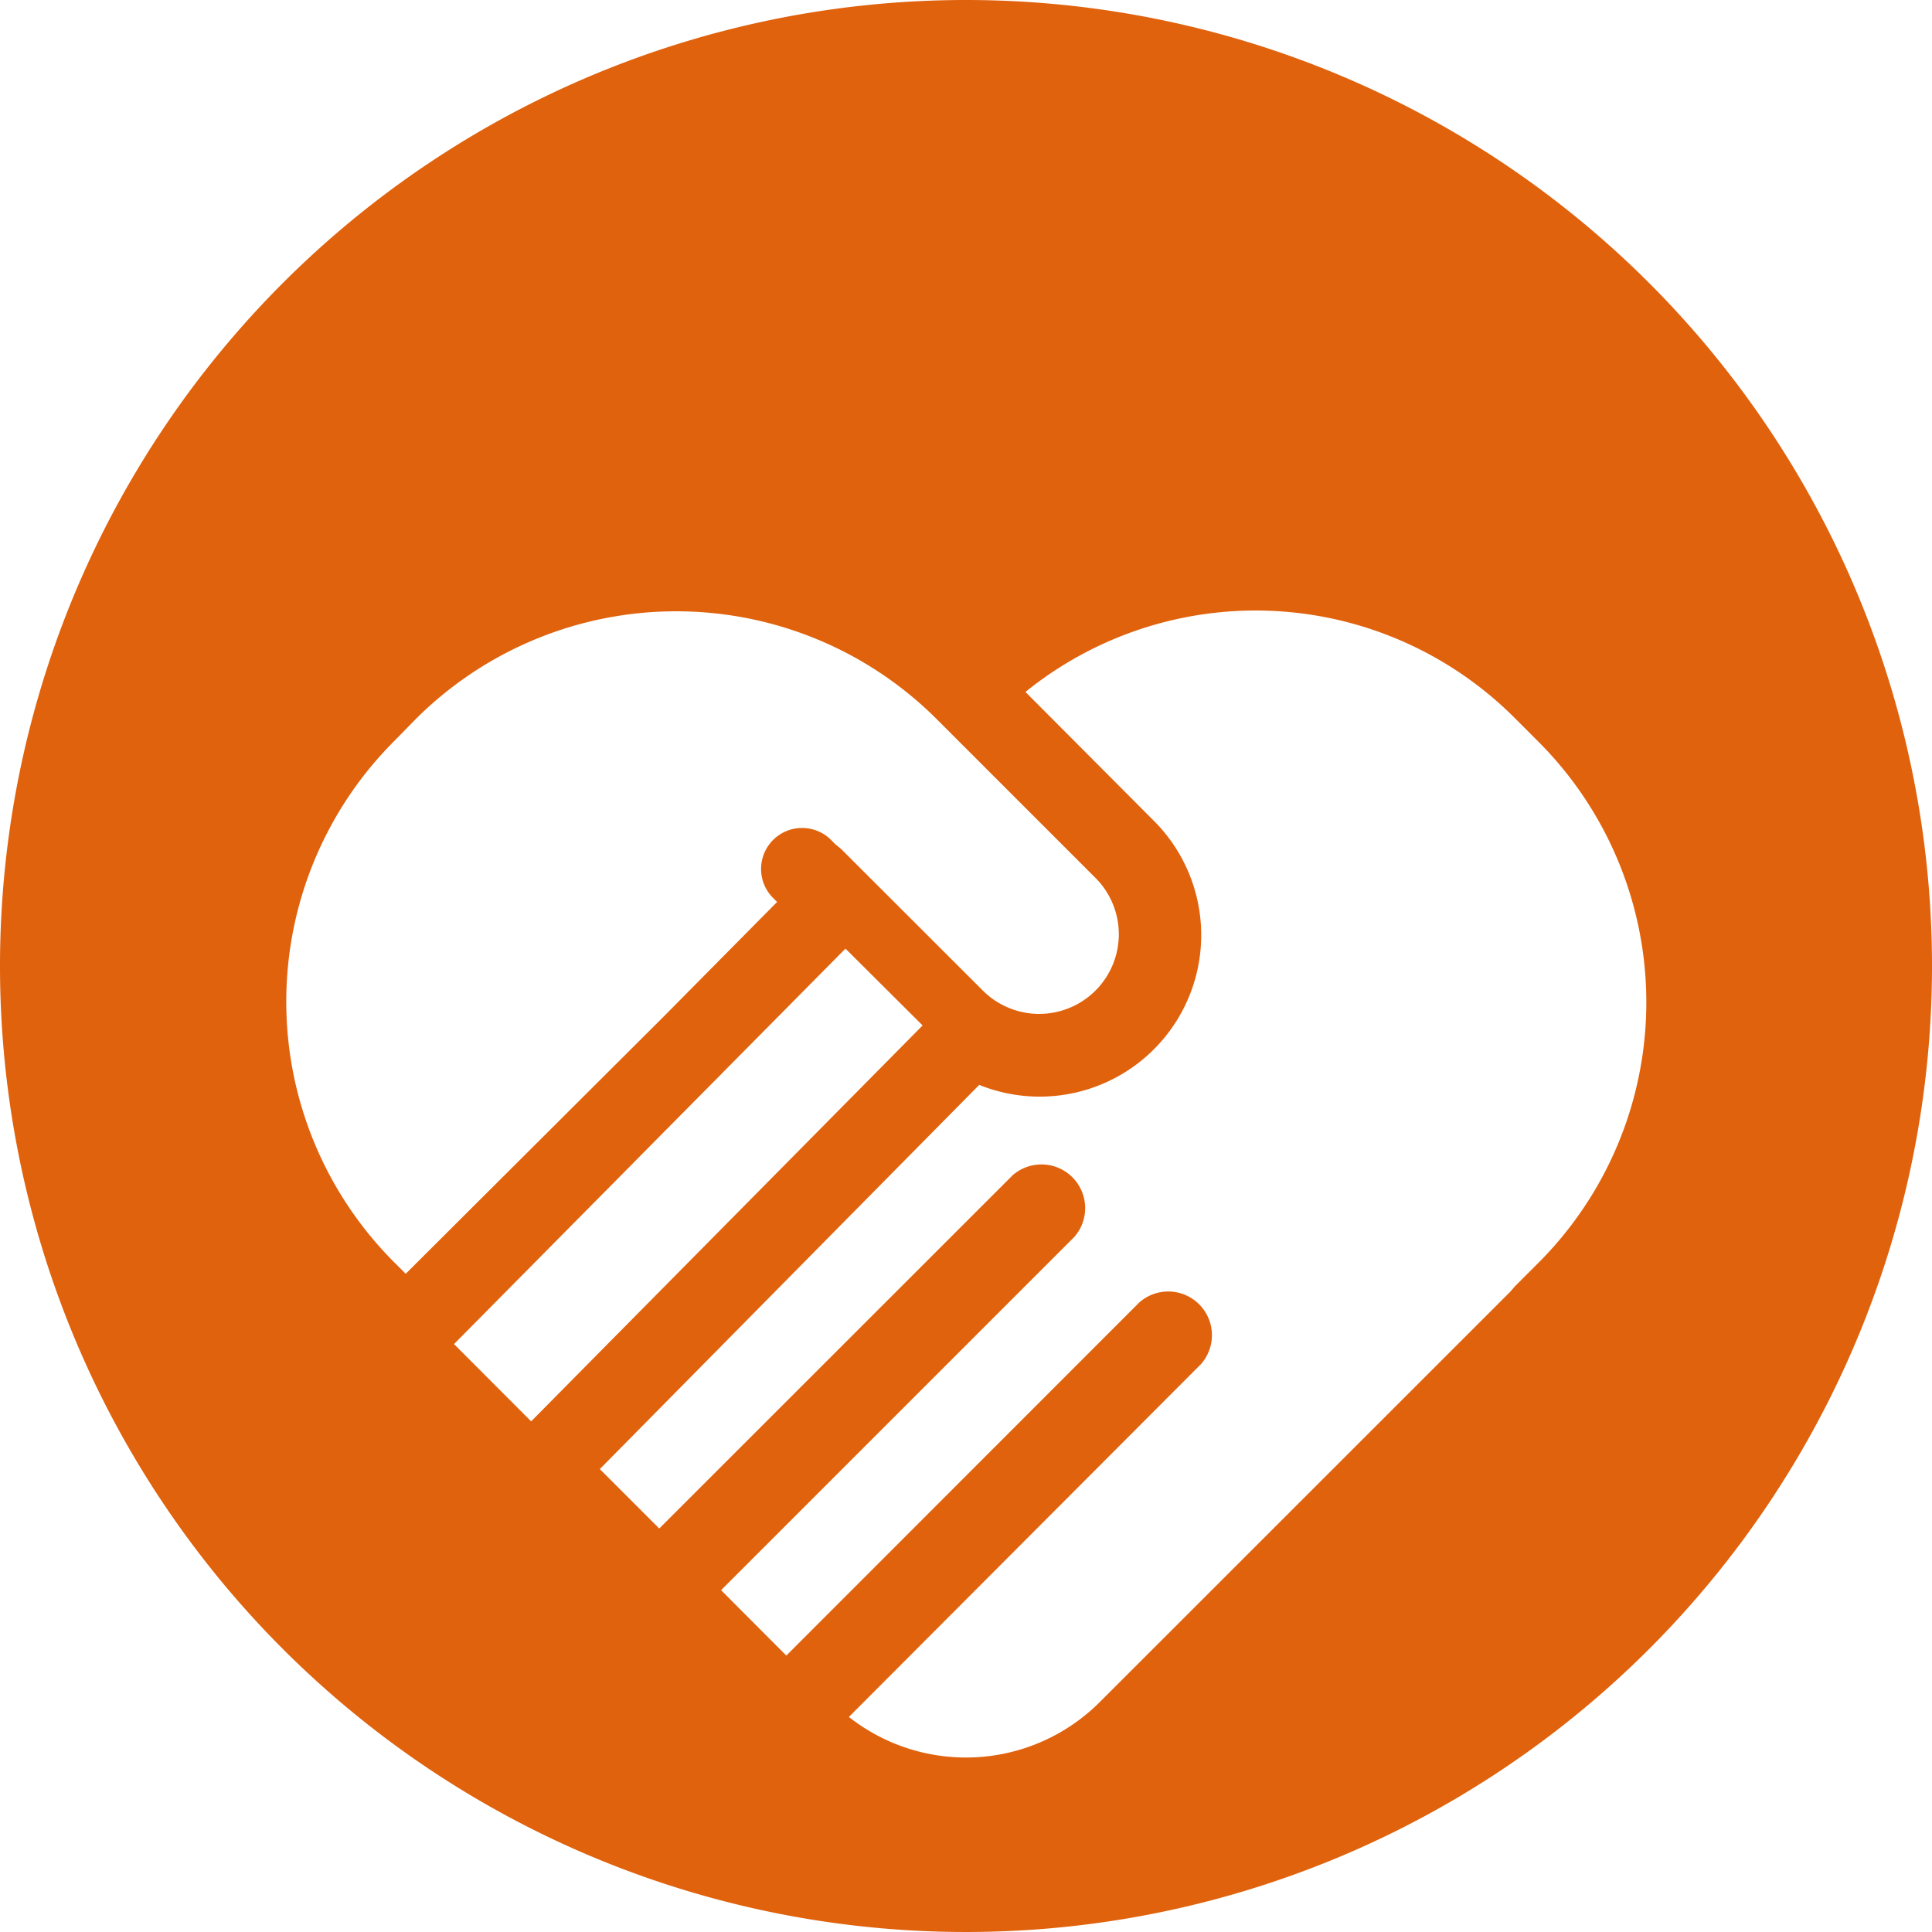 <?xml version="1.0" standalone="no"?><!DOCTYPE svg PUBLIC "-//W3C//DTD SVG 1.1//EN" "http://www.w3.org/Graphics/SVG/1.1/DTD/svg11.dtd"><svg t="1533302049366" class="icon" style="" viewBox="0 0 1024 1024" version="1.1" xmlns="http://www.w3.org/2000/svg" p-id="117622" xmlns:xlink="http://www.w3.org/1999/xlink" width="64" height="64"><defs><style type="text/css"></style></defs><path d="M512 0a512 512 0 1 0 512 512A512 512 0 0 0 512 0zM208.738 392.98l11.815-12.052a195.348 195.348 0 0 1 275.692 0l6.223 6.223 77.982 77.982a42.22 42.22 0 1 1-59.707 59.707l-74.91-74.831-3.072-2.521-1.654-1.654a21.74 21.74 0 1 0-30.72 30.72l1.497 1.497-60.18 60.81-135.877 135.483-0.788 0.788-6.302-6.302a195.348 195.348 0 0 1 0-275.85z m239.38 109.804L488.999 543.508 281.521 753.349l-40.881-40.96zM815.183 669.538l-12.209 12.209-2.521 2.914L582.892 902.144a100.273 100.273 0 0 1-132.962 7.877l186.604-186.998a23.158 23.158 0 0 0-32.689-32.689L416.768 877.489l-34.58-34.658 187.156-187.156a23.158 23.158 0 0 0-32.689-32.689l-187.234 187.156-31.508-31.508L519.01 575.015a85.622 85.622 0 0 0 92.554-139.973L543.508 366.75a194.009 194.009 0 0 1 259.938 14.415l12.052 12.052a195.348 195.348 0 0 1-0.315 276.322z" fill="#e0620d" p-id="117623" data-spm-anchor-id="a313x.7781069.0.i131" class="selected"></path></svg>